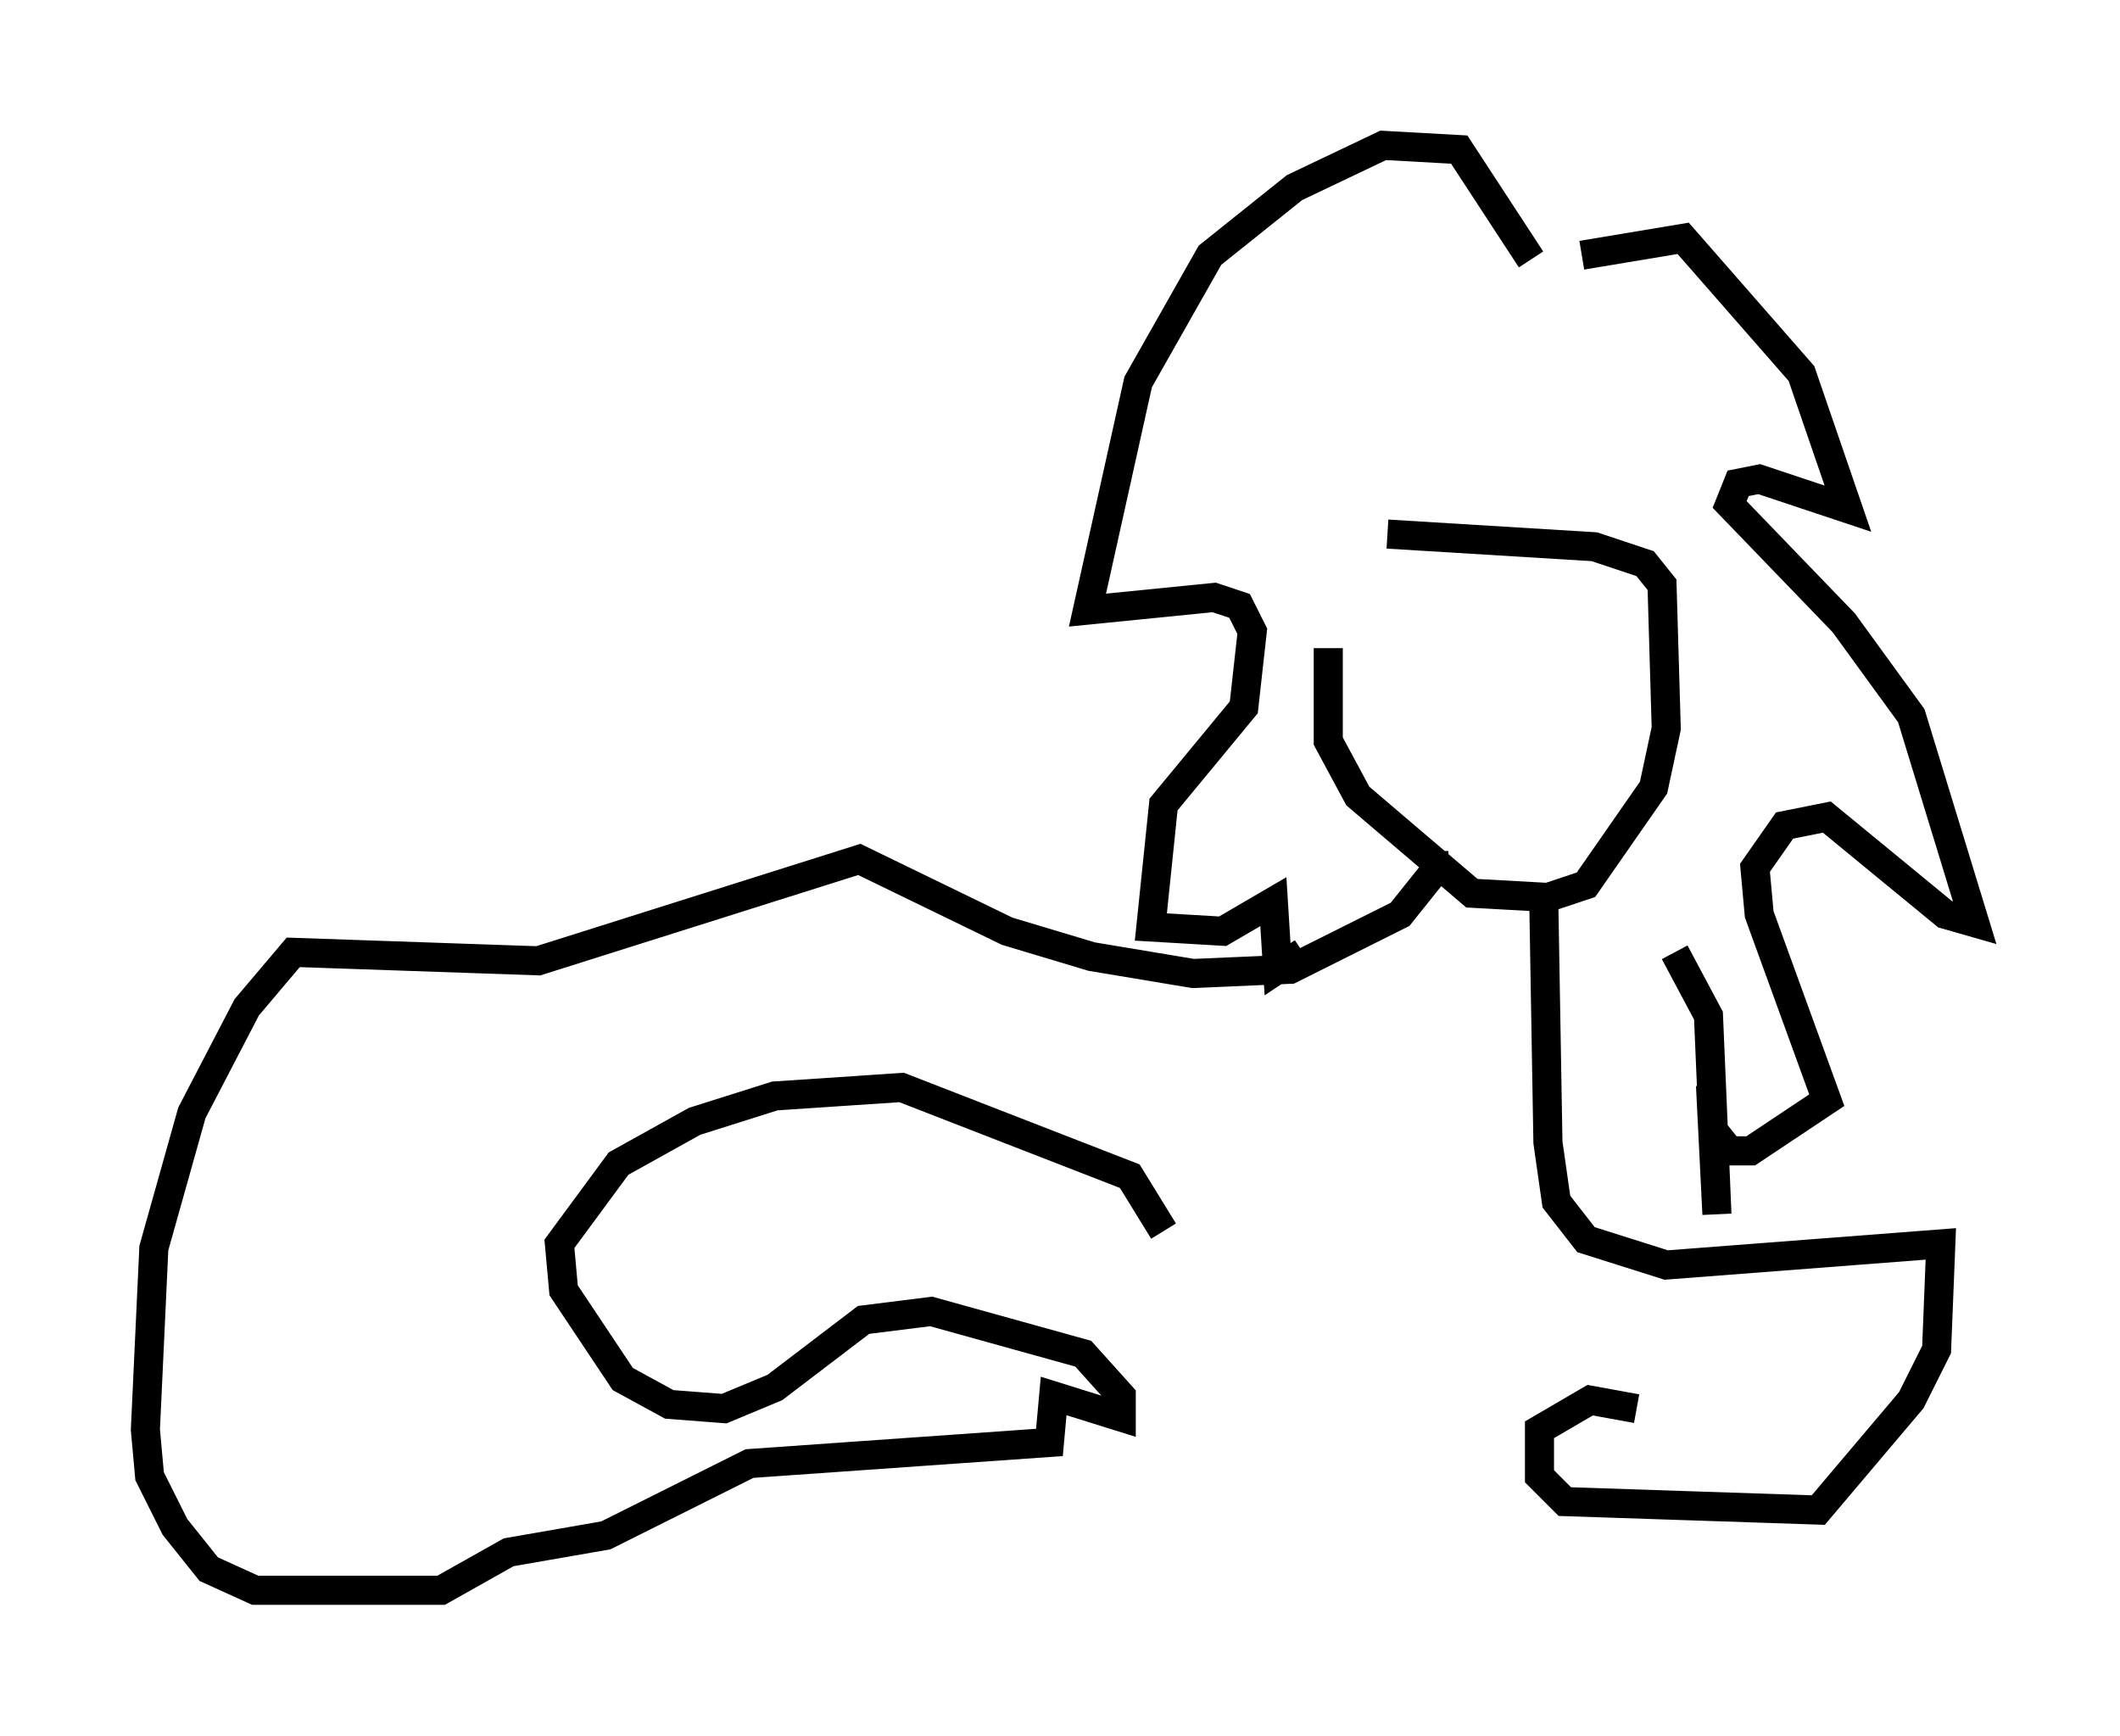 <?xml version="1.0" encoding="utf-8" ?>
<svg baseProfile="full" height="59.676" version="1.1" width="72.894" xmlns="http://www.w3.org/2000/svg" xmlns:ev="http://www.w3.org/2001/xml-events" xmlns:xlink="http://www.w3.org/1999/xlink"><defs /><rect fill="white" height="59.676" width="72.894" x="0" y="0" /><path d="M46.397, 19.089 m-0.726, 3.196 l0.0, 3.196 1.017, 1.888 l3.922, 3.341 2.615, 0.145 l1.307, -0.436 2.324, -3.341 l0.436, -2.034 -0.145, -4.939 l-0.581, -0.726 -1.743, -0.581 l-7.117, -0.436 m6.682, -9.587 l3.486, -0.581 4.067, 4.648 l1.598, 4.648 -3.05, -1.017 l-0.726, 0.145 -0.291, 0.726 l3.922, 4.067 2.324, 3.196 l2.179, 7.117 -1.017, -0.291 l-4.067, -3.341 -1.453, 0.291 l-1.017, 1.453 0.145, 1.598 l2.324, 6.391 -2.615, 1.743 l-0.726, 0.0 -0.581, -0.726 l0.145, 2.905 -0.291, -6.827 l-1.162, -2.179 m-4.939, -23.821 l-2.469, -3.777 -2.615, -0.145 l-3.05, 1.453 -2.905, 2.324 l-2.469, 4.358 -1.743, 7.844 l4.358, -0.436 0.872, 0.291 l0.436, 0.872 -0.291, 2.615 l-2.76, 3.341 -0.436, 4.212 l2.469, 0.145 1.743, -1.017 l0.145, 2.324 0.872, -0.581 m8.279, -1.888 l0.145, 8.425 0.291, 2.034 l1.017, 1.307 2.76, 0.872 l9.441, -0.726 -0.145, 3.631 l-0.872, 1.743 -3.196, 3.777 l-8.715, -0.291 -0.872, -0.872 l0.0, -1.598 1.743, -1.017 l1.598, 0.291 m-6.972, -19.173 l0.0, 0.726 -1.162, 1.453 l-3.777, 1.888 -3.341, 0.145 l-3.486, -0.581 -2.905, -0.872 l-5.084, -2.469 -11.039, 3.486 l-8.425, -0.291 -1.598, 1.888 l-1.888, 3.631 -1.307, 4.648 l-0.291, 6.246 0.145, 1.598 l0.872, 1.743 1.162, 1.453 l1.598, 0.726 6.391, 0.0 l2.324, -1.307 3.341, -0.581 l4.939, -2.469 10.313, -0.726 l0.145, -1.598 2.324, 0.726 l0.0, -0.726 -1.307, -1.453 l-5.229, -1.453 -2.324, 0.291 l-3.05, 2.324 -1.743, 0.726 l-1.888, -0.145 -1.598, -0.872 l-2.034, -3.05 -0.145, -1.598 l2.034, -2.76 2.615, -1.453 l2.76, -0.872 4.358, -0.291 l7.844, 3.05 1.162, 1.888 " fill="none" stroke="black" stroke-width="1" /></svg>
